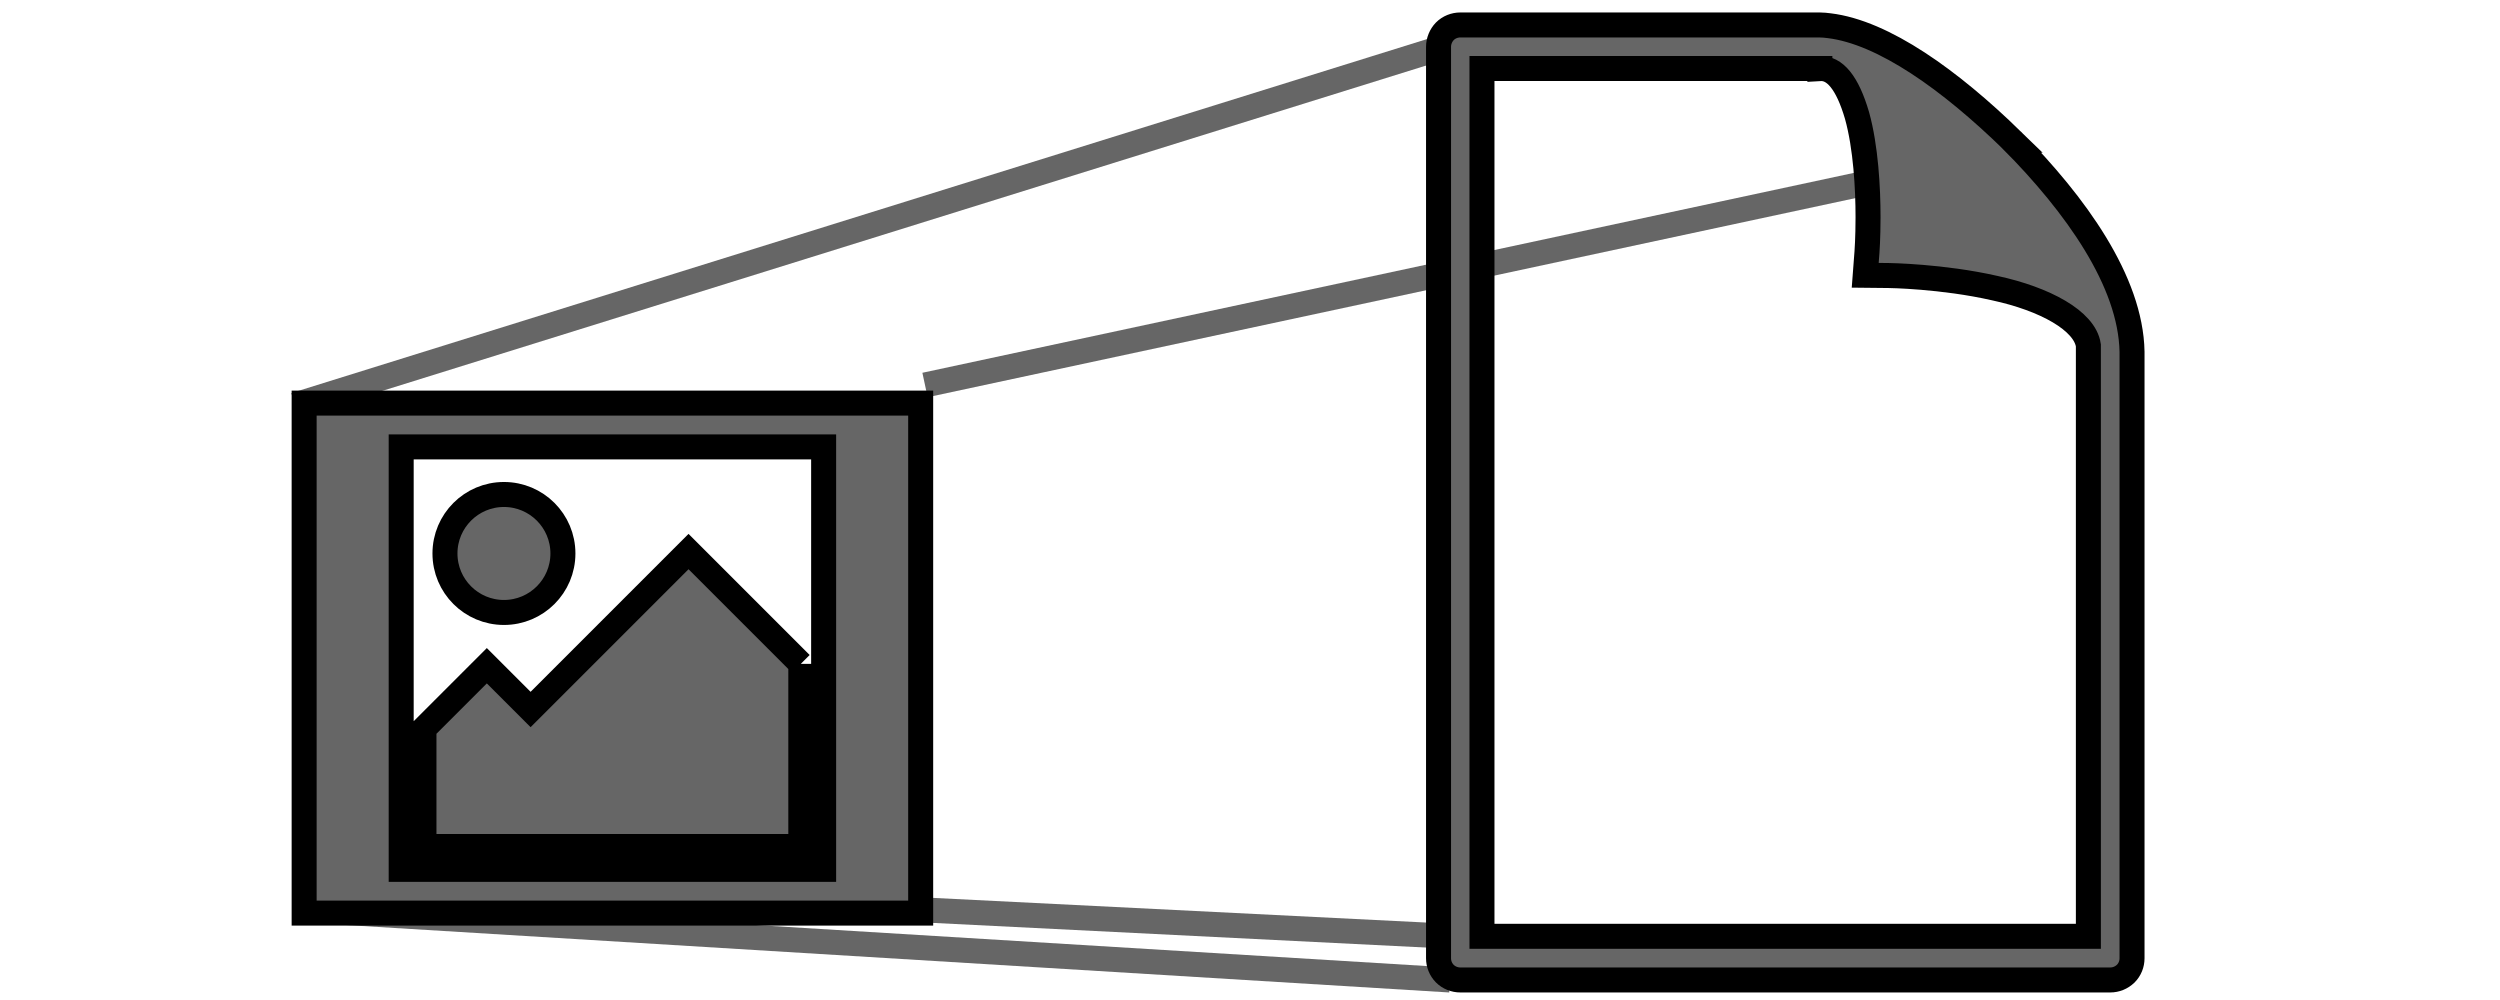 <svg width="500" height="200" xmlns="http://www.w3.org/2000/svg" xmlns:svg="http://www.w3.org/2000/svg">
 <!-- Created with SVG-edit - https://github.com/SVG-Edit/svgedit-->

 <g class="layer">
  <title>Layer 1</title>
  <line opacity="0.6" id="svg_3" y2="9" x2="290" y1="81" x1="59" stroke-width="5" stroke="#000000" fill="none"/>
  <line id="svg_4" y2="194" x2="425" y1="182" x1="185" opacity="0.6" stroke-width="5" stroke="#000000" fill="none"/>
  <line id="svg_5" y2="196" x2="290" y1="182" x1="61" opacity="0.6" stroke-width="5" stroke="#000000" fill="none"/>
  <line id="svg_6" y2="30" x2="404" y1="77" x1="185" opacity="0.6" stroke-width="5" stroke="#000000" fill="none"/>
  <path id="svg_2" d="m402.38,28.049c-12.311,-11.992 -25.664,-21.599 -36.553,-22.908c-0.6,-0.085 -1.207,-0.135 -1.9,-0.149l-71.852,0c-1.166,0 -2.291,0.446 -3.113,1.274c-0.775,0.807 -1.253,1.94 -1.253,3.094l0,182.286c0,1.146 0.431,2.244 1.253,3.079c0.822,0.821 1.947,1.267 3.113,1.267l129.966,0c1.166,0 2.25,-0.439 3.113,-1.267c0.822,-0.828 1.253,-1.926 1.253,-3.079l0,-121.3c-0.262,-14.08 -11.279,-29.435 -24.027,-42.297zm15.295,159.215l-121.281,0l0,-173.564l67.58,0l0,0.014c2.938,-0.177 5.485,2.733 7.432,9.387c1.766,6.336 2.203,14.597 2.203,20.324c0,4.198 -0.216,7.015 -0.216,7.015l-0.35,4.616l4.669,0.049c0,0 10.713,0.128 21.211,2.513c10.113,2.18 18.017,6.527 18.752,11.446c0,0.439 0,0.878 0,1.289l0,116.91l0,0z" stroke-width="5" stroke="#000000" fill="#666666"/>
  <path id="svg_1" d="m60.828,80.624l0,102l123.307,0l0,-102l-123.307,0zm103.899,93.248l-84.491,0l0,-84.488l84.491,0l0,84.488zm-63.937,-51.38c6.512,0 11.794,-5.282 11.794,-11.798c0,-6.515 -5.282,-11.798 -11.794,-11.798c-6.519,0 -11.798,5.289 -11.798,11.798c0,6.516 5.279,11.798 11.798,11.798zm59.373,10.278l-22.457,-22.46l-31.589,31.589l-8.753,-8.752l-12.572,12.571l0,23.581l75.37,0l0,-36.53z" stroke-width="5" stroke="#000000" fill="#666666"/>
 </g>
</svg>
